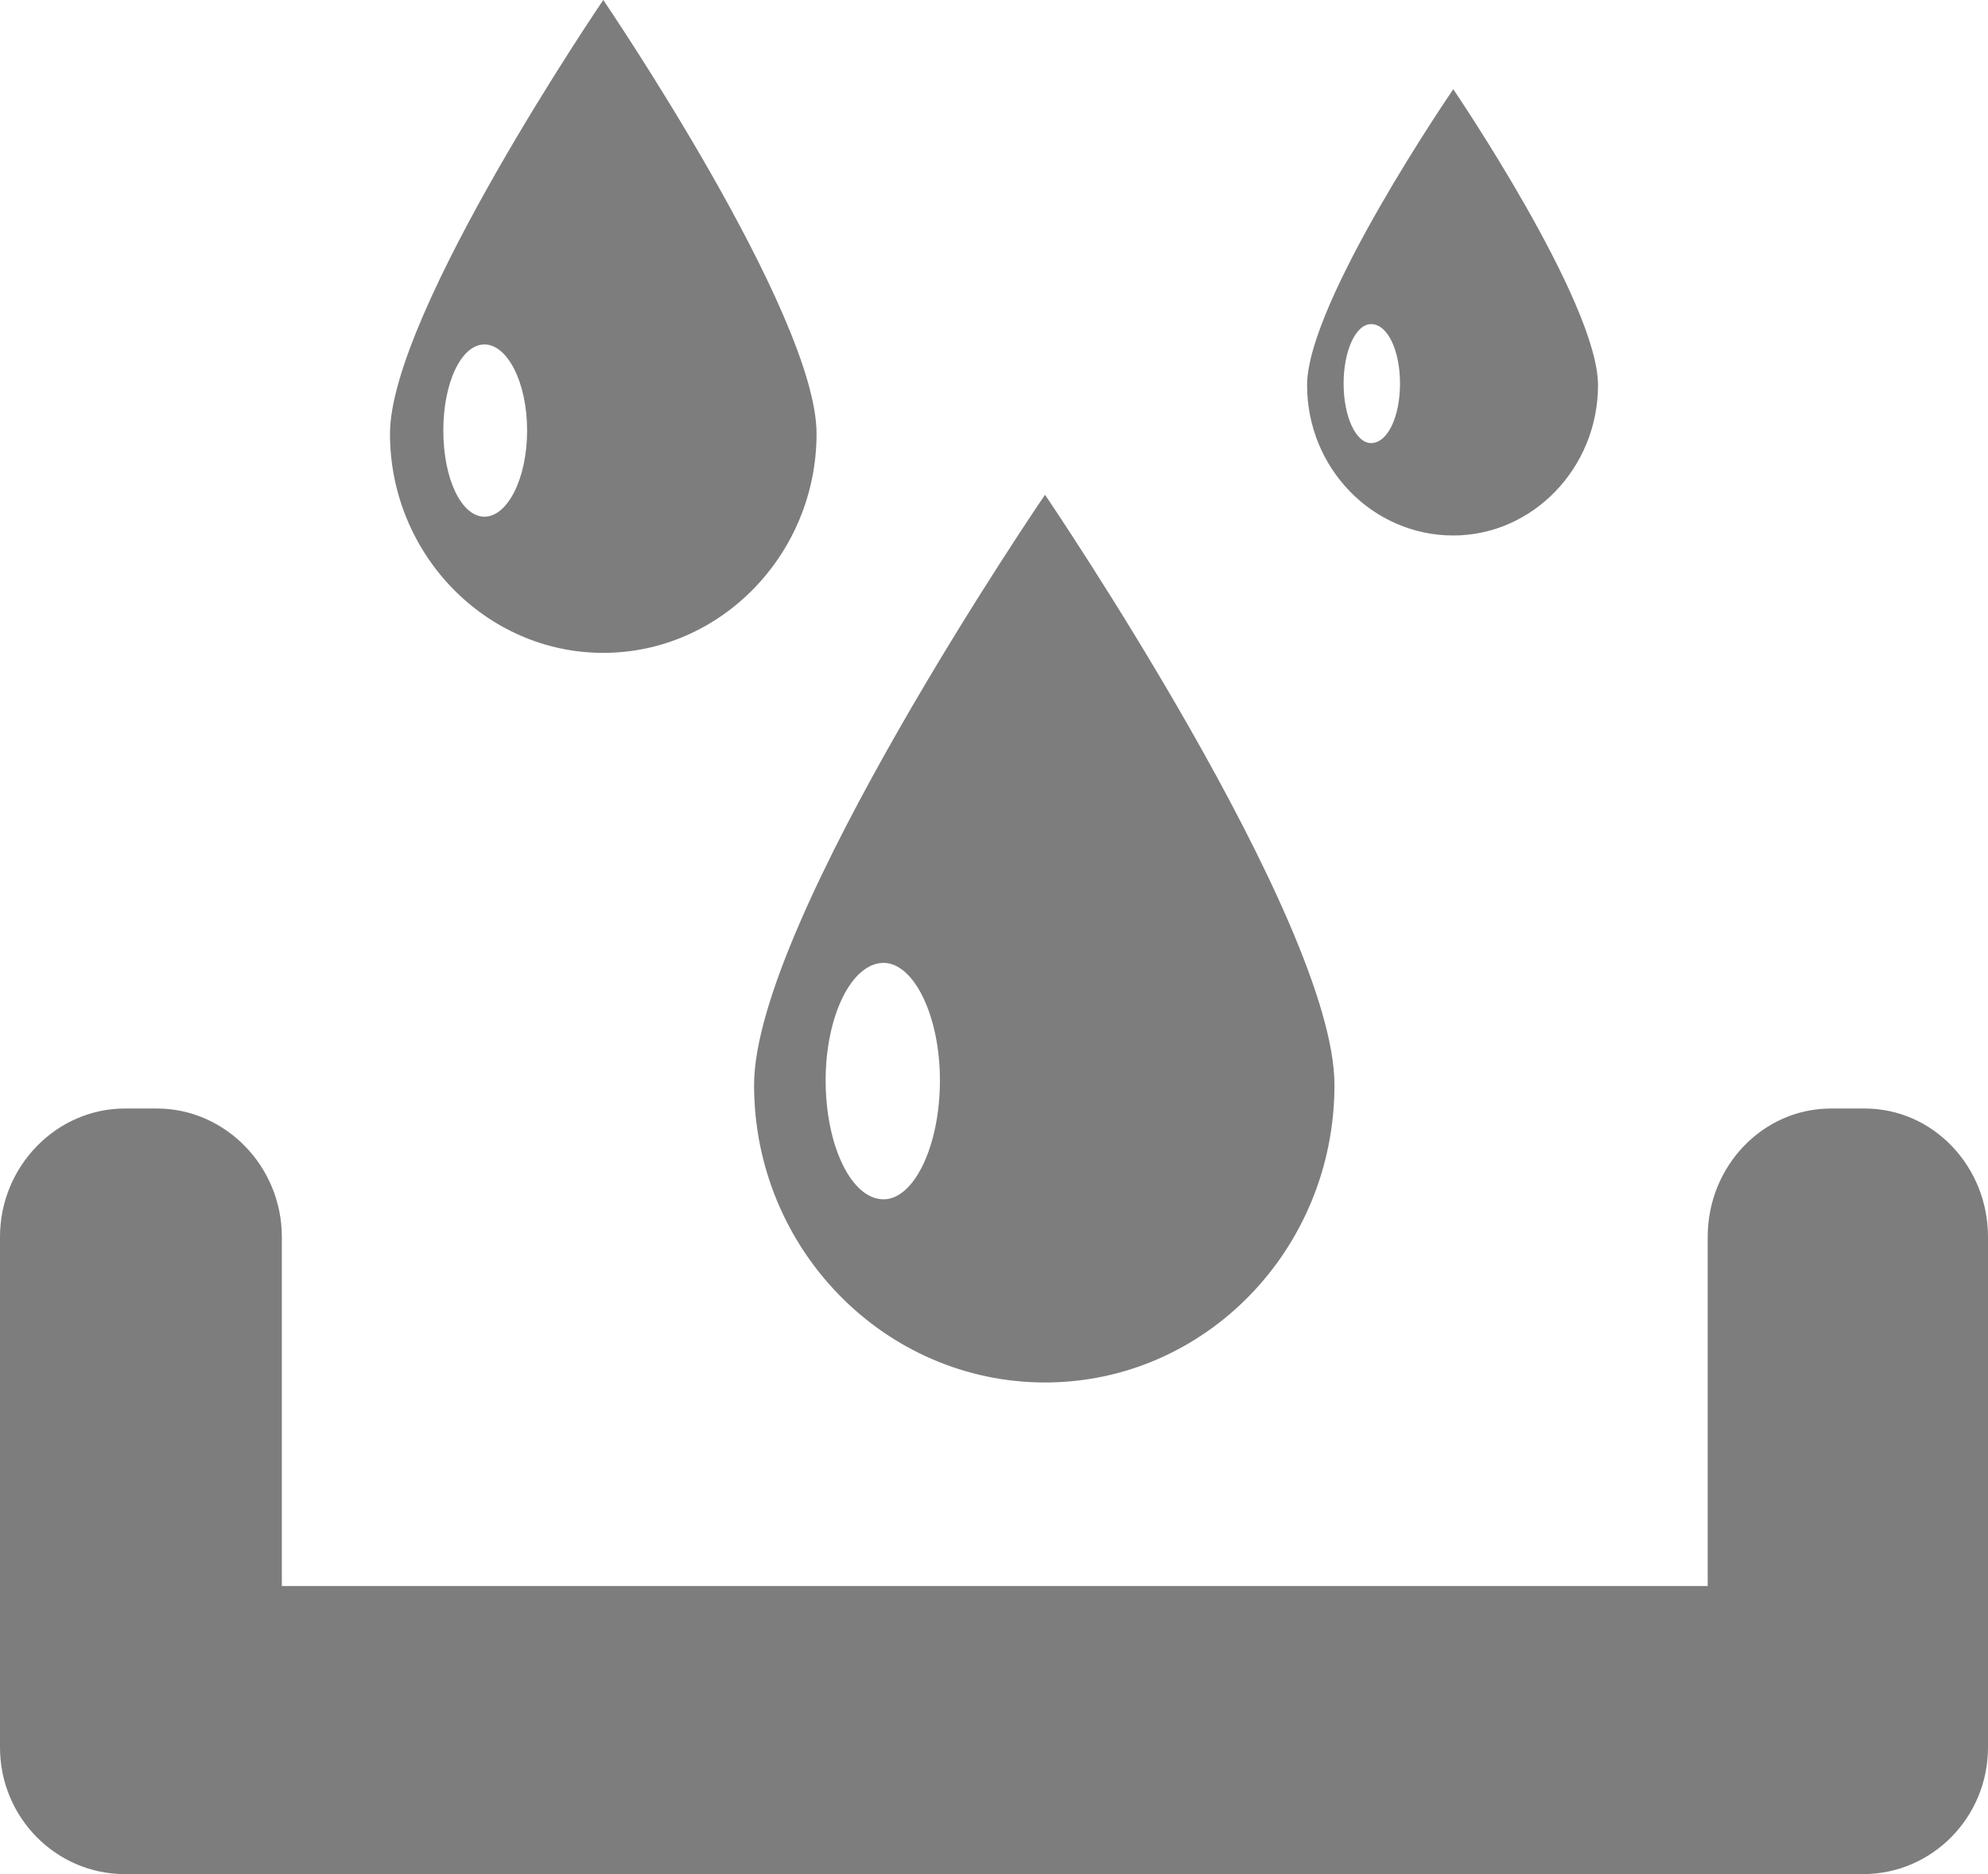 <svg viewBox="0 0 35 33" fill="none" xmlns="http://www.w3.org/2000/svg">
<path d="M15.556 21.118C14.992 21.118 14.536 20.18 14.536 19.023C14.536 17.892 14.992 16.955 15.556 16.955C16.092 16.955 16.548 17.892 16.548 19.023C16.548 20.18 16.092 21.118 15.556 21.118ZM35 21.779C35 20.539 34.035 19.519 32.828 19.519H32.237C31.031 19.519 30.065 20.539 30.065 21.779V27.927H4.962V21.779C4.962 20.539 3.969 19.519 2.762 19.519H2.199C0.992 19.519 0 20.539 0 21.779V30.767C0 32.008 0.992 33 2.199 33H32.801C34.008 33 35 32.008 35 30.767V30.353V21.779ZM24.138 7.802C23.87 7.802 23.655 7.333 23.655 6.754C23.655 6.175 23.87 5.707 24.138 5.707C24.433 5.707 24.648 6.175 24.648 6.754C24.648 7.333 24.433 7.802 24.138 7.802ZM25.586 1.571C25.586 1.571 23.012 5.321 23.012 6.782C23.012 8.243 24.165 9.429 25.586 9.429C26.981 9.429 28.134 8.243 28.134 6.782C28.134 5.321 25.586 1.571 25.586 1.571ZM8.529 9.098C8.126 9.098 7.805 8.436 7.805 7.581C7.805 6.727 8.126 6.065 8.529 6.065C8.931 6.065 9.28 6.727 9.28 7.581C9.28 8.436 8.931 9.098 8.529 9.098ZM10.621 0C10.621 0 6.866 5.514 6.866 7.637C6.866 9.759 8.556 11.496 10.621 11.496C12.686 11.496 14.376 9.759 14.376 7.637C14.376 5.514 10.621 0 10.621 0ZM18.398 8.712C18.398 8.712 13.276 16.21 13.276 19.105C13.276 22 15.582 24.343 18.398 24.343C21.215 24.343 23.494 22 23.494 19.105C23.494 16.21 18.398 8.712 18.398 8.712Z" fill="#7D7D7D"/>
</svg>
